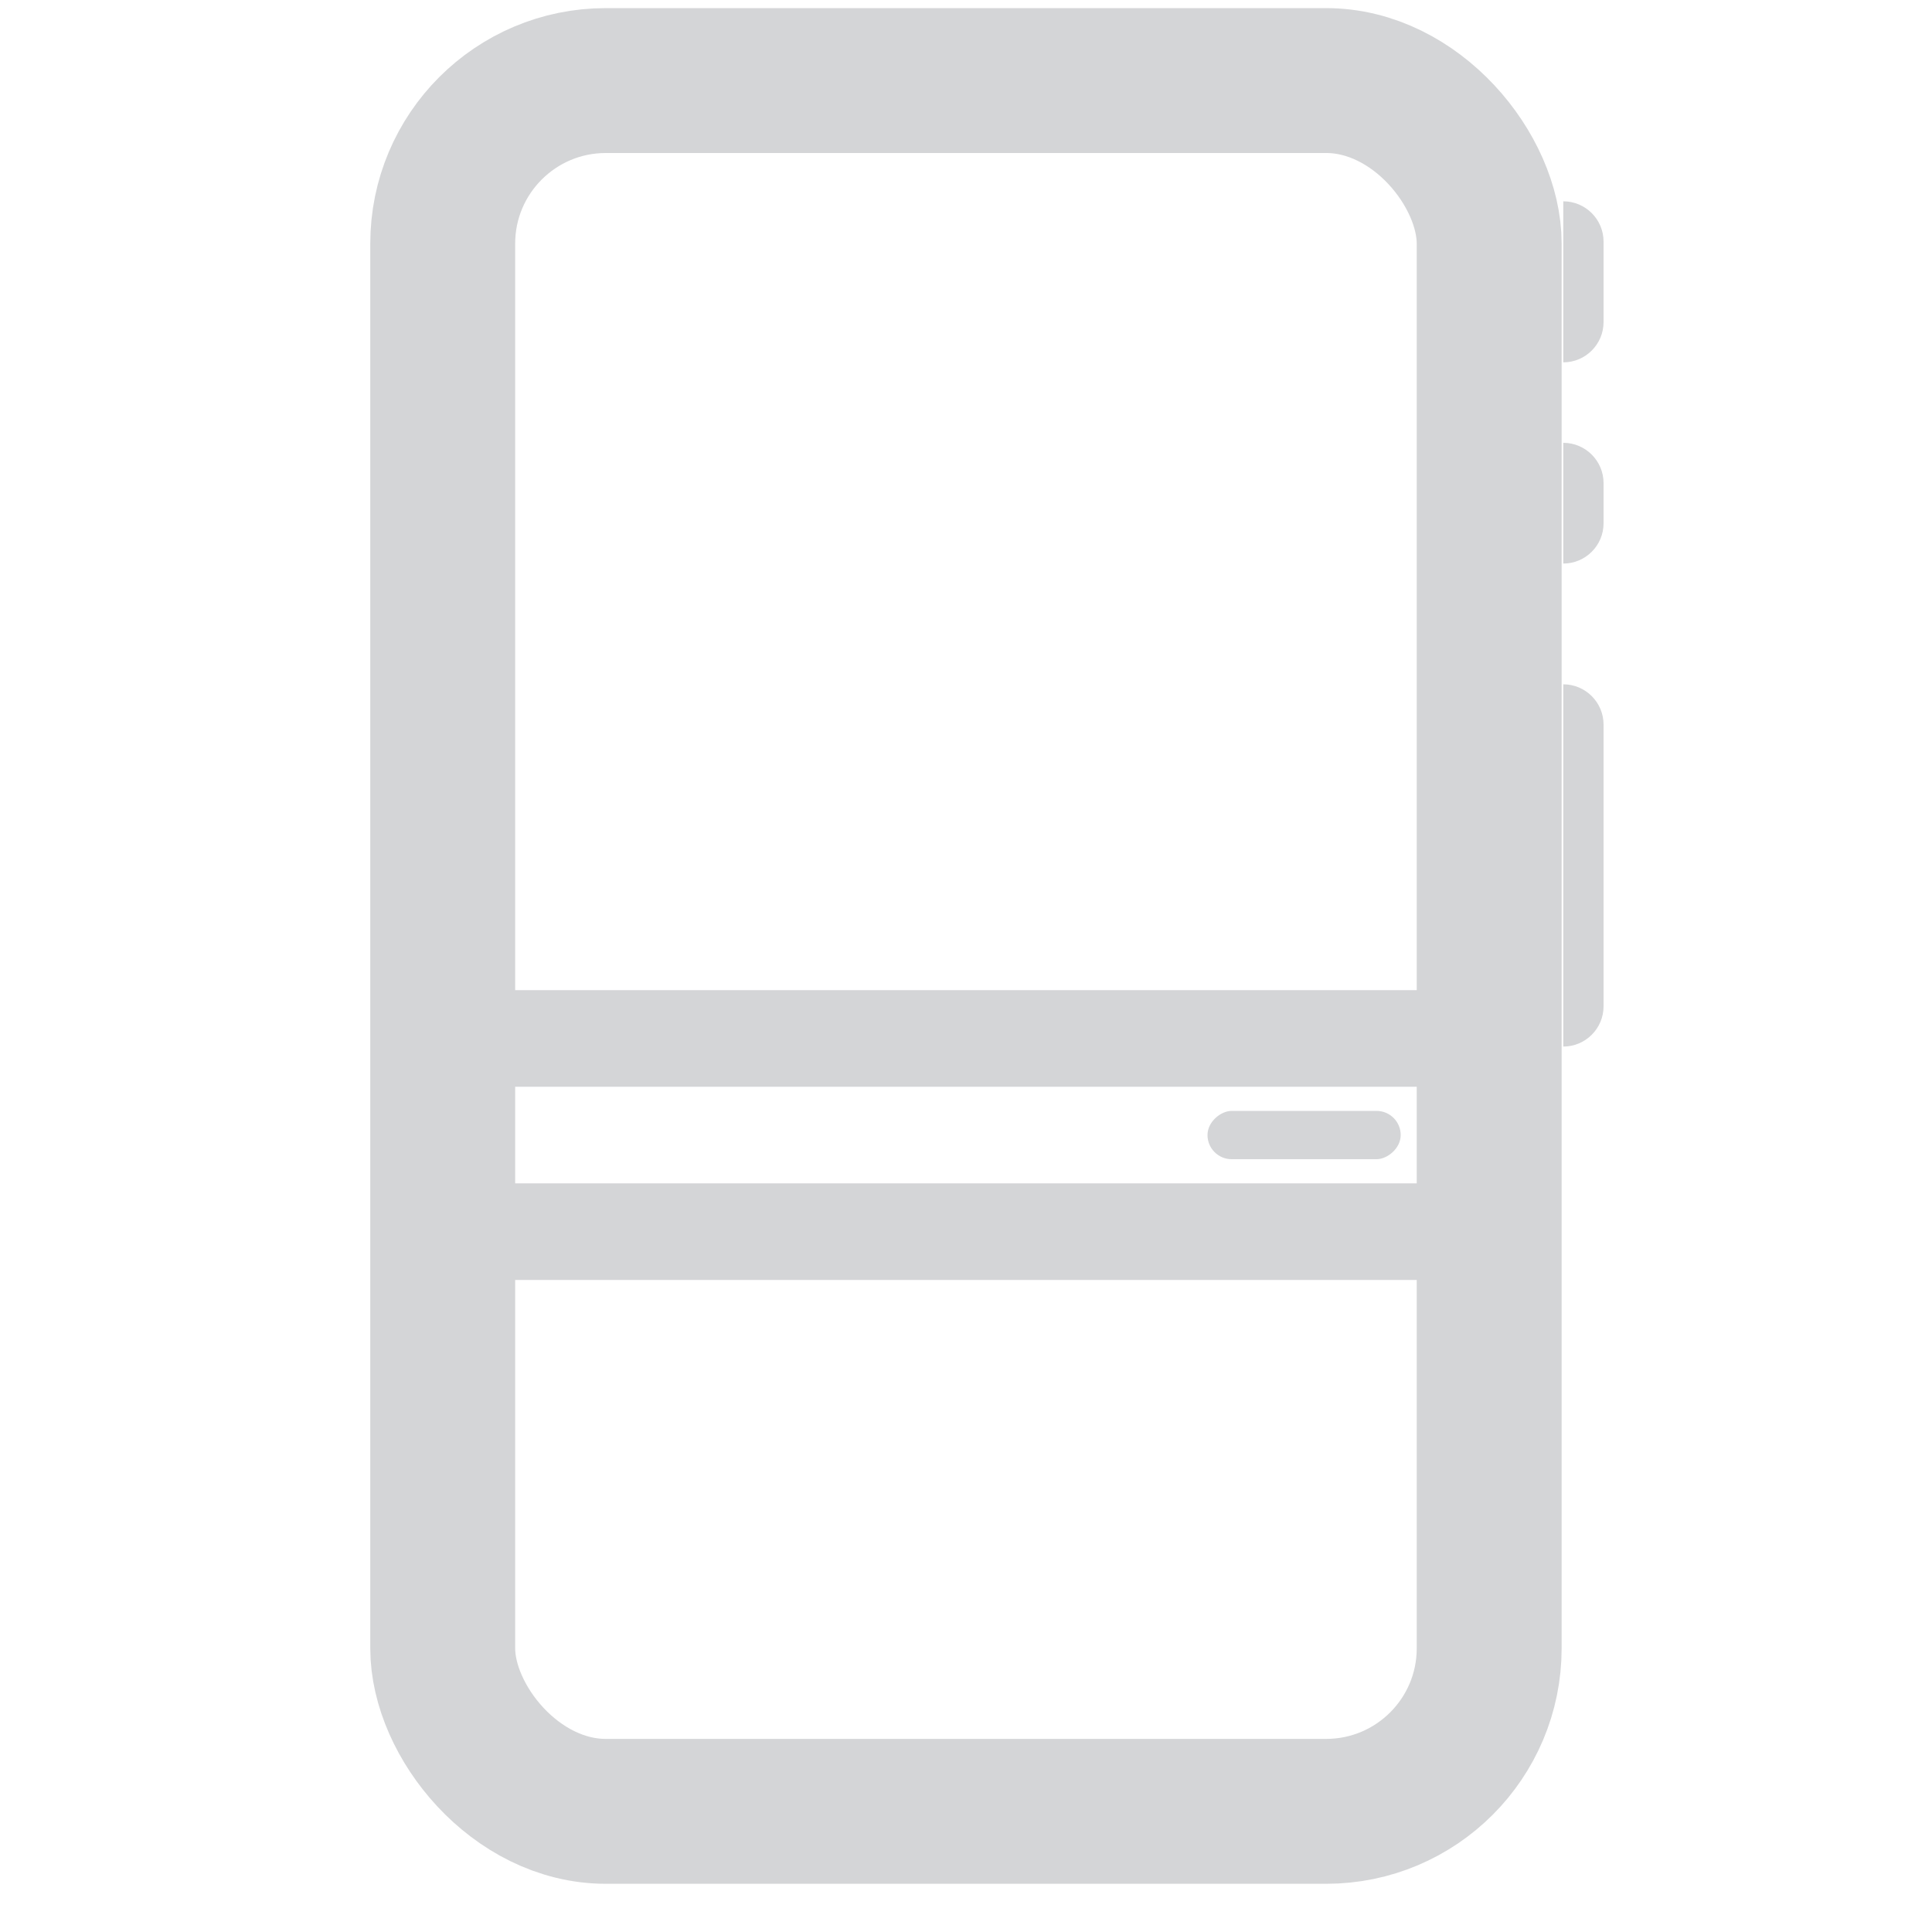 <svg width="20" height="20" viewBox="0 0 20 20" fill="none" xmlns="http://www.w3.org/2000/svg">
<rect x="4.583" y="0.834" width="10.833" height="17.917" rx="1.688" stroke="#D4D5D7" stroke-width="1.5"/>
<rect x="14.5" y="11.5" width="0.5" height="2" rx="0.25" transform="rotate(90 14.5 11.5)" fill="#D4D5D7"/>
<path d="M16.183 2.084C16.413 2.084 16.6 2.271 16.6 2.501V3.334C16.6 3.564 16.413 3.751 16.183 3.751V2.084Z" fill="#D4D5D7"/>
<path d="M16.183 4.584C16.413 4.584 16.6 4.771 16.6 5.001V5.417C16.6 5.647 16.413 5.834 16.183 5.834V4.584Z" fill="#D4D5D7"/>
<path d="M16.183 7.084C16.413 7.084 16.6 7.271 16.6 7.501V10.417C16.6 10.647 16.413 10.834 16.183 10.834V7.084Z" fill="#D4D5D7"/>
<line x1="15" y1="10.75" x2="5" y2="10.75" stroke="#D4D5D7"/>
<line x1="15" y1="12.75" x2="5" y2="12.75" stroke="#D4D5D7"/>
</svg>
